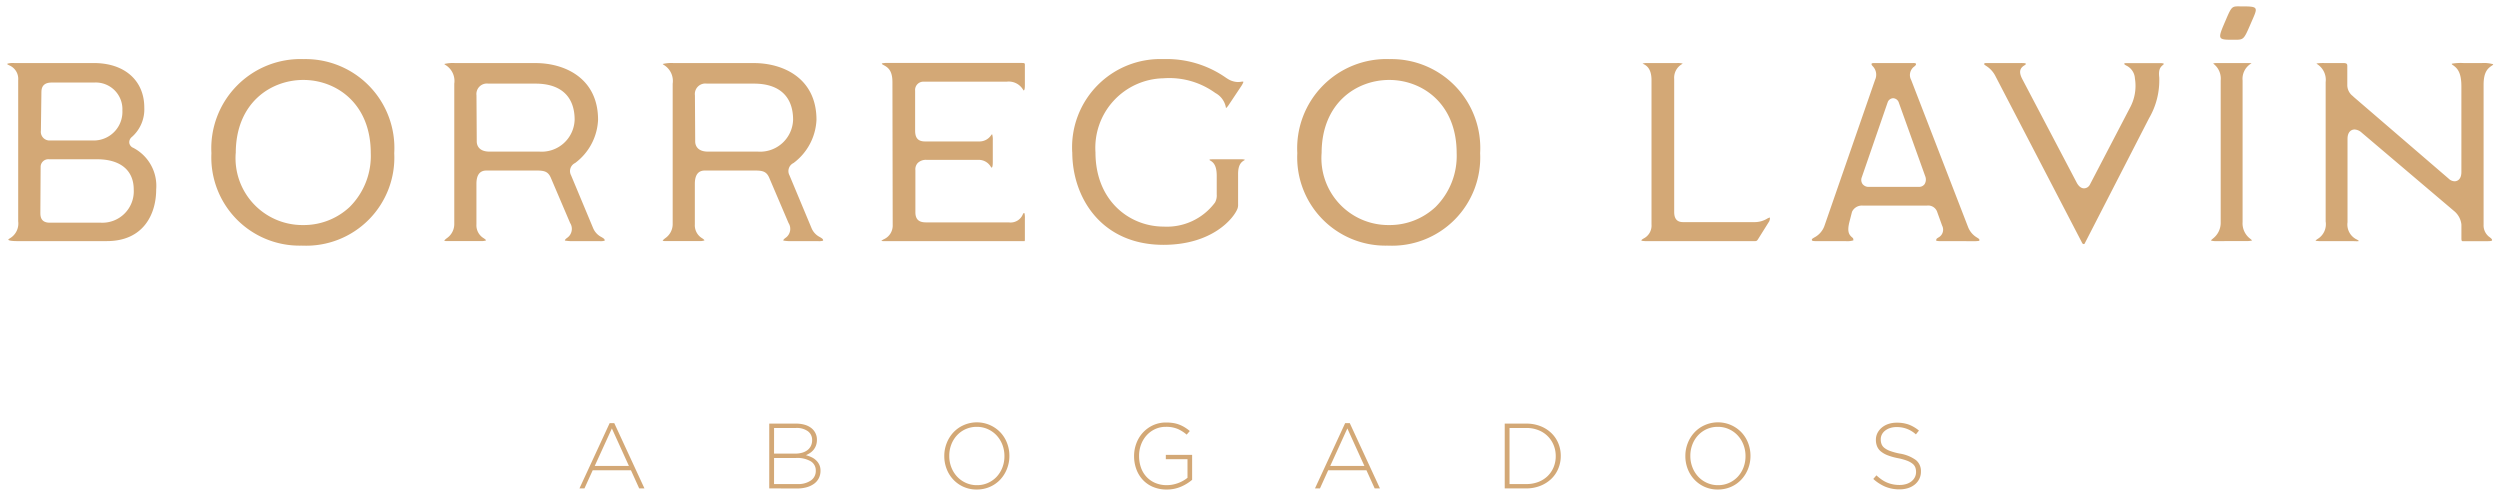 <svg xmlns="http://www.w3.org/2000/svg" width="196.099" height="38.897" viewBox="0 0 196.099 38.897"><defs><style>.a{fill:#d3a876;stroke:rgba(0,0,0,0);stroke-miterlimit:10;}</style></defs><path class="a" d="M2206.13,37.682a2.48,2.48,0,0,1-.8-.573,2.538,2.538,0,0,1-.516-.832,2.738,2.738,0,0,1-.182-.995v-.014a2.706,2.706,0,0,1,.185-1,2.646,2.646,0,0,1,.519-.839,2.469,2.469,0,0,1,.806-.577,2.552,2.552,0,0,1,2.9.573,2.553,2.553,0,0,1,.516.832,2.757,2.757,0,0,1,.182.995.009.009,0,0,1,0,.014,2.724,2.724,0,0,1-.186,1,2.621,2.621,0,0,1-.519.839,2.439,2.439,0,0,1-.809.577,2.52,2.52,0,0,1-1.049.215A2.489,2.489,0,0,1,2206.13,37.682Zm.181-4.523a2.114,2.114,0,0,0-.682.487,2.227,2.227,0,0,0-.446.723,2.424,2.424,0,0,0-.16.886v.014a2.416,2.416,0,0,0,.164.889,2.271,2.271,0,0,0,.45.726,2.108,2.108,0,0,0,.687.49,2.066,2.066,0,0,0,.87.182,2.088,2.088,0,0,0,1.551-.664,2.248,2.248,0,0,0,.446-.723,2.44,2.44,0,0,0,.159-.886v-.014a2.416,2.416,0,0,0-.163-.889,2.255,2.255,0,0,0-.451-.726,2.109,2.109,0,0,0-.685-.49,2.077,2.077,0,0,0-.872-.183A2.1,2.1,0,0,0,2206.311,33.159Zm-43.446,4.531a2.324,2.324,0,0,1-.8-.562,2.465,2.465,0,0,1-.5-.831,2.926,2.926,0,0,1-.175-1.013v-.014a2.8,2.8,0,0,1,.178-.991,2.573,2.573,0,0,1,.508-.839,2.49,2.49,0,0,1,.795-.581,2.392,2.392,0,0,1,1.031-.218,3.462,3.462,0,0,1,.57.043,2.35,2.35,0,0,1,.479.131,2.565,2.565,0,0,1,.421.211,3.216,3.216,0,0,1,.389.283l-.247.283a2.8,2.8,0,0,0-.679-.436,2.3,2.3,0,0,0-.955-.175,1.976,1.976,0,0,0-.85.182,2.058,2.058,0,0,0-.664.493,2.229,2.229,0,0,0-.432.724,2.492,2.492,0,0,0-.152.87v.014a2.731,2.731,0,0,0,.148.913,2.064,2.064,0,0,0,.433.725,2,2,0,0,0,.686.479,2.275,2.275,0,0,0,.911.174,2.35,2.35,0,0,0,.472-.047,2.745,2.745,0,0,0,.44-.127,2.7,2.7,0,0,0,.388-.184,2.2,2.2,0,0,0,.32-.221V35.522h-1.7v-.341h2.063v1.955a3.41,3.41,0,0,1-.86.533,2.764,2.764,0,0,1-1.137.229A2.678,2.678,0,0,1,2162.866,37.689ZM2148,37.682a2.492,2.492,0,0,1-.8-.573,2.547,2.547,0,0,1-.515-.832,2.738,2.738,0,0,1-.182-.995v-.014a2.706,2.706,0,0,1,.185-1,2.65,2.65,0,0,1,.518-.839,2.474,2.474,0,0,1,.806-.577,2.555,2.555,0,0,1,2.9.573,2.547,2.547,0,0,1,.515.832,2.736,2.736,0,0,1,.182.995.009.009,0,0,1,0,.014,2.709,2.709,0,0,1-.186,1,2.64,2.64,0,0,1-.518.839,2.453,2.453,0,0,1-.81.577,2.52,2.52,0,0,1-1.049.215A2.488,2.488,0,0,1,2148,37.682Zm.181-4.523a2.111,2.111,0,0,0-.682.487,2.228,2.228,0,0,0-.447.723,2.443,2.443,0,0,0-.159.886v.014a2.416,2.416,0,0,0,.163.889,2.274,2.274,0,0,0,.45.726,2.122,2.122,0,0,0,.687.49,2.068,2.068,0,0,0,.87.182,2.084,2.084,0,0,0,1.551-.664,2.244,2.244,0,0,0,.447-.723,2.44,2.44,0,0,0,.159-.886v-.014a2.416,2.416,0,0,0-.163-.889,2.27,2.27,0,0,0-.45-.726,2.126,2.126,0,0,0-.686-.49,2.077,2.077,0,0,0-.872-.183A2.107,2.107,0,0,0,2148.185,33.159Zm72.14,4.52a3.376,3.376,0,0,1-.948-.61l.247-.283a3.658,3.658,0,0,0,.418.337,2.3,2.3,0,0,0,.424.232,2.416,2.416,0,0,0,.458.138,2.628,2.628,0,0,0,.523.048,1.756,1.756,0,0,0,.522-.076,1.243,1.243,0,0,0,.407-.212.968.968,0,0,0,.261-.319.872.872,0,0,0,.094-.4v-.014a1.016,1.016,0,0,0-.061-.364.694.694,0,0,0-.225-.29,1.641,1.641,0,0,0-.439-.237,4.606,4.606,0,0,0-.712-.193,4.764,4.764,0,0,1-.784-.221,1.943,1.943,0,0,1-.534-.3,1.024,1.024,0,0,1-.3-.4,1.32,1.32,0,0,1-.094-.515V33.99a1.152,1.152,0,0,1,.123-.526,1.345,1.345,0,0,1,.342-.425,1.6,1.6,0,0,1,.515-.283,2,2,0,0,1,.654-.1,2.715,2.715,0,0,1,.955.152,2.868,2.868,0,0,1,.788.465l-.24.3A2.181,2.181,0,0,0,2221.2,33a1.608,1.608,0,0,0-.513.076,1.245,1.245,0,0,0-.391.207.9.9,0,0,0-.25.3.81.81,0,0,0-.087.371v.014a1.02,1.02,0,0,0,.061.366.715.715,0,0,0,.225.3,1.6,1.6,0,0,0,.454.243,5.188,5.188,0,0,0,.741.2,2.932,2.932,0,0,1,1.278.512,1.1,1.1,0,0,1,.392.889V36.5a1.25,1.25,0,0,1-.127.562,1.319,1.319,0,0,1-.349.44,1.633,1.633,0,0,1-.529.283,2.176,2.176,0,0,1-.68.1A2.84,2.84,0,0,1,2220.324,37.679Zm-29.858.131V32.727h1.692a3.012,3.012,0,0,1,1.092.193,2.574,2.574,0,0,1,.857.534,2.368,2.368,0,0,1,.555.8,2.518,2.518,0,0,1,.2,1v.014a2.537,2.537,0,0,1-.2,1,2.36,2.36,0,0,1-.555.806,2.656,2.656,0,0,1-.857.537,2.956,2.956,0,0,1-1.092.2Zm.377-.341h1.315a2.555,2.555,0,0,0,.958-.171,2.135,2.135,0,0,0,.726-.466,2.1,2.1,0,0,0,.462-.692,2.241,2.241,0,0,0,.163-.856v-.014a2.249,2.249,0,0,0-.163-.852,2.1,2.1,0,0,0-1.188-1.173,2.5,2.5,0,0,0-.958-.175h-1.315Zm-10.578.341-.646-1.423h-3l-.646,1.423h-.391l2.366-5.118h.364l2.367,5.118Zm-3.485-1.764h2.678l-1.336-2.94Zm-44.005,1.764V32.727h2.094a2.453,2.453,0,0,1,.673.087,1.533,1.533,0,0,1,.519.252,1.161,1.161,0,0,1,.334.4,1.124,1.124,0,0,1,.12.517v.014a1.269,1.269,0,0,1-.077.458,1.194,1.194,0,0,1-.2.342,1.237,1.237,0,0,1-.279.244,2.385,2.385,0,0,1-.308.164,2.51,2.51,0,0,1,.435.156,1.311,1.311,0,0,1,.365.247,1.141,1.141,0,0,1,.251.347,1.063,1.063,0,0,1,.094.46v.014a1.261,1.261,0,0,1-.13.576,1.224,1.224,0,0,1-.369.436,1.835,1.835,0,0,1-.573.275,2.662,2.662,0,0,1-.746.1Zm.377-.341H2135a1.724,1.724,0,0,0,1.038-.281.892.892,0,0,0,.385-.761v-.014a.825.825,0,0,0-.4-.732,2.108,2.108,0,0,0-1.151-.258h-1.721Zm0-2.389h1.678a1.888,1.888,0,0,0,.523-.069,1.255,1.255,0,0,0,.414-.2.93.93,0,0,0,.272-.329,1,1,0,0,0,.1-.454v-.014a.832.832,0,0,0-.327-.684,1.488,1.488,0,0,0-.943-.26h-1.715Zm-10.578,2.73-.646-1.423h-3l-.647,1.423h-.392l2.367-5.118h.364l2.367,5.118Zm-3.486-1.764h2.679l-1.336-2.94Zm62.138-17.279a6.921,6.921,0,0,1-7.03-7.253,7,7,0,0,1,7.229-7.378h.044a6.97,6.97,0,0,1,7.068,7.378,6.914,6.914,0,0,1-7.179,7.254Zm-5.125-7.253a5.25,5.25,0,0,0,5.2,5.639h.091a5.262,5.262,0,0,0,3.649-1.419,5.646,5.646,0,0,0,1.655-4.22c0-3.916-2.717-5.722-5.242-5.743h-.046C2178.852,5.769,2176.1,7.566,2176.1,11.513Zm-80.052,7.253a6.92,6.92,0,0,1-7.029-7.253,7,7,0,0,1,7.228-7.378h.044a6.97,6.97,0,0,1,7.068,7.378,6.914,6.914,0,0,1-7.178,7.254Zm-5.124-7.253a5.249,5.249,0,0,0,5.2,5.639h.09a5.261,5.261,0,0,0,3.649-1.419,5.646,5.646,0,0,0,1.655-4.22c0-3.916-2.716-5.722-5.241-5.743h-.046C2093.676,5.769,2090.926,7.566,2090.926,11.513Zm65.616-.063a6.92,6.92,0,0,1,7.149-7.315,8.091,8.091,0,0,1,4.873,1.436c.067.046.118.081.154.1a1.58,1.58,0,0,0,.819.263,1.693,1.693,0,0,0,.249-.022.855.855,0,0,1,.113-.013.132.132,0,0,1,.075.021,1.57,1.57,0,0,1-.184.351l-.916,1.374c-.184.294-.267.327-.276.329a.321.321,0,0,0-.012-.095,1.609,1.609,0,0,0-.818-1.085,6.148,6.148,0,0,0-4.076-1.154,5.453,5.453,0,0,0-5.327,5.806c0,3.825,2.691,5.827,5.349,5.827a4.7,4.7,0,0,0,4.026-1.886,1.135,1.135,0,0,0,.137-.634V13.3c0-.855-.277-1.079-.535-1.222l-.025-.014a.2.2,0,0,1,.006-.059,3.133,3.133,0,0,1,.342-.011h2.1a1.006,1.006,0,0,1,.308.029.184.184,0,0,0,0,.032l-.031.017c-.237.136-.49.344-.49,1.084v2.35a.932.932,0,0,1-.044.354c-.28.737-1.95,2.845-5.817,2.845C2158.779,18.7,2156.542,14.944,2156.542,11.45Zm79.235,7.138-6.818-13.117a2.023,2.023,0,0,0-.737-.808c-.145-.1-.145-.1-.145-.138s0-.079.142-.079h2.682a2.1,2.1,0,0,1,.43.023c0,.008,0,.033,0,.077-.009.025-.054.052-.084.07-.408.24-.459.571-.171,1.108l4.282,8.149c.07.114.251.4.551.4a.531.531,0,0,0,.462-.3l3.128-6a3.6,3.6,0,0,0,.4-2.319,1.194,1.194,0,0,0-.679-1.014c-.149-.085-.149-.089-.149-.15a.226.226,0,0,1,0-.028,1.308,1.308,0,0,1,.2-.01h2.6a.929.929,0,0,1,.287.031c0,.067-.011.074-.063.115-.232.186-.354.4-.288.965a5.9,5.9,0,0,1-.8,3.211l-5.058,9.845a.093.093,0,0,1-.075.025A.128.128,0,0,1,2235.777,18.588Zm-94.209-.191a.84.84,0,0,1,.192-.128,1.182,1.182,0,0,0,.7-1.142l-.021-11.189c0-.89-.334-1.143-.676-1.325-.123-.067-.149-.08-.155-.139a1.637,1.637,0,0,1,.436-.036c.093,0,.189,0,.287,0s.209,0,.312,0h9.96c.225,0,.225.044.225.162v1.56c0,.3-.031.434-.1.434l-.059-.088a1.306,1.306,0,0,0-1.273-.6h-6.488a.65.65,0,0,0-.689.711v3.1c0,.434.092.877.773.877h4.242a1.09,1.09,0,0,0,.94-.48c.021-.026.049-.06.067-.08a.084.084,0,0,1,.021,0,1.473,1.473,0,0,1,.049.49v1.684c0,.345-.045.427-.095.447-.021-.024-.048-.06-.069-.088a1.094,1.094,0,0,0-.914-.529h-4.117a.909.909,0,0,0-.693.248.724.724,0,0,0-.183.565V16.15c0,.794.575.794.918.794h6.405a1.038,1.038,0,0,0,1.1-.621.733.733,0,0,1,.059-.106h.026a.122.122,0,0,1,.049.006,1.581,1.581,0,0,1,.031.427v1.623a.387.387,0,0,1-.018.139l-.041,0h-10.709l-.094,0c-.043,0-.095,0-.149,0A1.221,1.221,0,0,1,2141.568,18.4Zm115.411.015h-2.434a2.457,2.457,0,0,1-.473-.027c.007-.034.034-.059.155-.141a1.353,1.353,0,0,0,.634-1.376V5.939a1.46,1.46,0,0,0-.624-1.381.782.782,0,0,1-.1-.078,3.614,3.614,0,0,1,.637-.034h1.476c.293,0,.308.094.308.246V6.147a1.08,1.08,0,0,0,.43.886l.073.072,7.439,6.4a.708.708,0,0,0,.477.216c.088,0,.53-.035.53-.73V6.272c0-1.1-.321-1.422-.648-1.653a.512.512,0,0,1-.1-.076.11.11,0,0,1,0-.039.016.016,0,0,0,0-.008,4.209,4.209,0,0,1,.933-.05h1.414a2.624,2.624,0,0,1,.895.093.283.283,0,0,1-.007.038.634.634,0,0,1-.1.074c-.327.216-.645.51-.645,1.5v10.98a1.131,1.131,0,0,0,.492.986c.144.116.173.148.173.241-.046.059-.259.059-.35.059h-1.955c-.04,0-.1,0-.1-.2v-1.1a1.577,1.577,0,0,0-.523-1.02l-7.3-6.193a.9.9,0,0,0-.558-.248c-.092,0-.552.036-.552.743v6.53a1.3,1.3,0,0,0,.72,1.354c.145.079.153.088.154.133a1.642,1.642,0,0,1-.186.007Zm-10.668,0a1.476,1.476,0,0,1-.432-.04.294.294,0,0,0,0-.041c.009-.006.081-.069.134-.116a1.558,1.558,0,0,0,.614-1.3V5.814a1.457,1.457,0,0,0-.515-1.269c-.025-.022-.057-.049-.075-.069a1.363,1.363,0,0,1,.337-.03h2.288l.176,0a.919.919,0,0,1,.209.019L2249,4.49a1.4,1.4,0,0,0-.659,1.324v11.1a1.513,1.513,0,0,0,.613,1.324,1.114,1.114,0,0,1,.133.123,1.42,1.42,0,0,1-.43.047Zm-21.607,0a1.505,1.505,0,0,1-.39-.029c0-.007,0-.017,0-.03,0-.111.027-.132.156-.217a.692.692,0,0,0,.305-.942l-.375-1.041a.748.748,0,0,0-.818-.527h-5.032a.855.855,0,0,0-.831.464l-.011.023-.193.752c-.194.751-.078,1.02.2,1.253.079.066.1.084.1.235a1.626,1.626,0,0,1-.619.059h-2.35c-.287,0-.287-.06-.287-.1,0-.058,0-.072.2-.191a1.649,1.649,0,0,0,.806-.962l3.951-11.394a.955.955,0,0,0-.186-1.076c-.076-.087-.089-.108-.089-.142a.149.149,0,0,1,.01-.068s.037-.033.194-.033h3.056a.4.4,0,0,1,.217.035.208.208,0,0,1,.008.066c0,.044-.019.069-.128.166a.823.823,0,0,0-.246,1.067l4.449,11.5a1.651,1.651,0,0,0,.722.859c.174.113.174.124.174.178a.207.207,0,0,1-.008.073,2.636,2.636,0,0,1-.487.027Zm-4.209-10.861-2.016,5.841a.567.567,0,0,0,.052.538.593.593,0,0,0,.517.227h3.91a.523.523,0,0,0,.444-.216.694.694,0,0,0,.042-.637l-2.058-5.738a.491.491,0,0,0-.452-.363A.474.474,0,0,0,2220.494,7.551Zm-18.851,10.861a2.133,2.133,0,0,1-.452-.031c0-.062.012-.079.164-.172a1.133,1.133,0,0,0,.625-1.1V5.794c0-.98-.451-1.188-.692-1.3l-.014-.006a1.187,1.187,0,0,1,.37-.042h2.329a1.524,1.524,0,0,1,.455.041c-.021.016-.047.034-.069.049a1.23,1.23,0,0,0-.6,1.154V16.129c0,.711.406.794.711.794h5.594a1.906,1.906,0,0,0,.985-.271.667.667,0,0,1,.2-.085l.018,0a.608.608,0,0,1-.057.3l-.873,1.393c-.095.153-.142.153-.27.153Zm-67.044,0a3.362,3.362,0,0,1-.722-.044c.008-.072.046-.108.159-.2a.854.854,0,0,0,.252-1.177l-1.5-3.515c-.211-.512-.5-.6-1.124-.6h-3.947c-.517,0-.778.351-.778,1.044v3.182a1.181,1.181,0,0,0,.582,1.091c.148.105.165.127.167.167a1.128,1.128,0,0,1-.412.048h-2.62a.565.565,0,0,1-.239-.029c.014-.039.075-.1.205-.2a1.34,1.34,0,0,0,.579-1.114v-11a1.473,1.473,0,0,0-.664-1.454.468.468,0,0,1-.12-.093,2.9,2.9,0,0,1,.863-.071h6.3c2.261,0,4.9,1.165,4.9,4.447a4.468,4.468,0,0,1-1.8,3.392.7.7,0,0,0-.318.963l1.746,4.18a1.38,1.38,0,0,0,.639.666c.223.133.254.167.254.281a1.089,1.089,0,0,1-.392.038ZM2126.943,6.98l.021,3.619c0,.185.072.793,1,.793h3.91a2.586,2.586,0,0,0,2.769-2.5c0-1.827-1.087-2.832-3.06-2.832h-3.7A.823.823,0,0,0,2126.943,6.98Zm-9.479,11.433a3.37,3.37,0,0,1-.722-.044c.008-.072.046-.108.159-.2a.855.855,0,0,0,.252-1.177l-1.5-3.515c-.211-.512-.5-.6-1.124-.6h-3.947c-.516,0-.778.351-.778,1.044v3.182a1.181,1.181,0,0,0,.583,1.091c.148.105.164.127.166.167a1.126,1.126,0,0,1-.412.048h-2.62a.574.574,0,0,1-.24-.029c.015-.039.076-.1.206-.2a1.34,1.34,0,0,0,.579-1.114v-11a1.472,1.472,0,0,0-.664-1.454.472.472,0,0,1-.12-.093,2.91,2.91,0,0,1,.863-.071h6.3c2.262,0,4.9,1.165,4.9,4.447a4.468,4.468,0,0,1-1.8,3.392.7.7,0,0,0-.318.963l1.746,4.18a1.384,1.384,0,0,0,.639.666c.223.133.254.167.254.281a1.09,1.09,0,0,1-.391.038ZM2109.808,6.98l.021,3.619c0,.185.072.793,1,.793h3.909a2.586,2.586,0,0,0,2.769-2.5c0-1.827-1.086-2.832-3.06-2.832h-3.7A.824.824,0,0,0,2109.808,6.98Zm-35.993,11.433c-.532,0-.689-.057-.728-.1,0-.037,0-.042.136-.129a1.341,1.341,0,0,0,.637-1.322V5.794a1.152,1.152,0,0,0-.714-1.174.892.892,0,0,1-.147-.086c.008-.024.013-.036.013-.037a1.545,1.545,0,0,1,.553-.051h6.238c2.4,0,3.948,1.37,3.948,3.489a2.887,2.887,0,0,1-.976,2.311.522.522,0,0,0-.2.467.5.5,0,0,0,.309.382,3.36,3.36,0,0,1,1.8,3.266c0,1.958-1.015,4.051-3.865,4.051Zm1.805-5.8-.021,3.554c0,.259,0,.8.731.8h3.993a2.464,2.464,0,0,0,2.6-2.6c0-1.508-1.048-2.374-2.874-2.374h-3.764A.6.6,0,0,0,2075.621,12.614Zm.062-5.906-.041,3.032a.684.684,0,0,0,.752.778h3.515a2.247,2.247,0,0,0,2.125-2.353,2.091,2.091,0,0,0-2.229-2.188h-3.327C2075.95,5.977,2075.683,6.224,2075.683,6.709ZM2247.01,1.1c.5-1.178.5-1.1,1.216-1.1,1.46,0,1.31.057.748,1.365-.542,1.254-.542,1.254-1.291,1.254C2246.356,2.62,2246.356,2.62,2247.01,1.1Z" transform="translate(-2072.433 0.5)"/></svg>